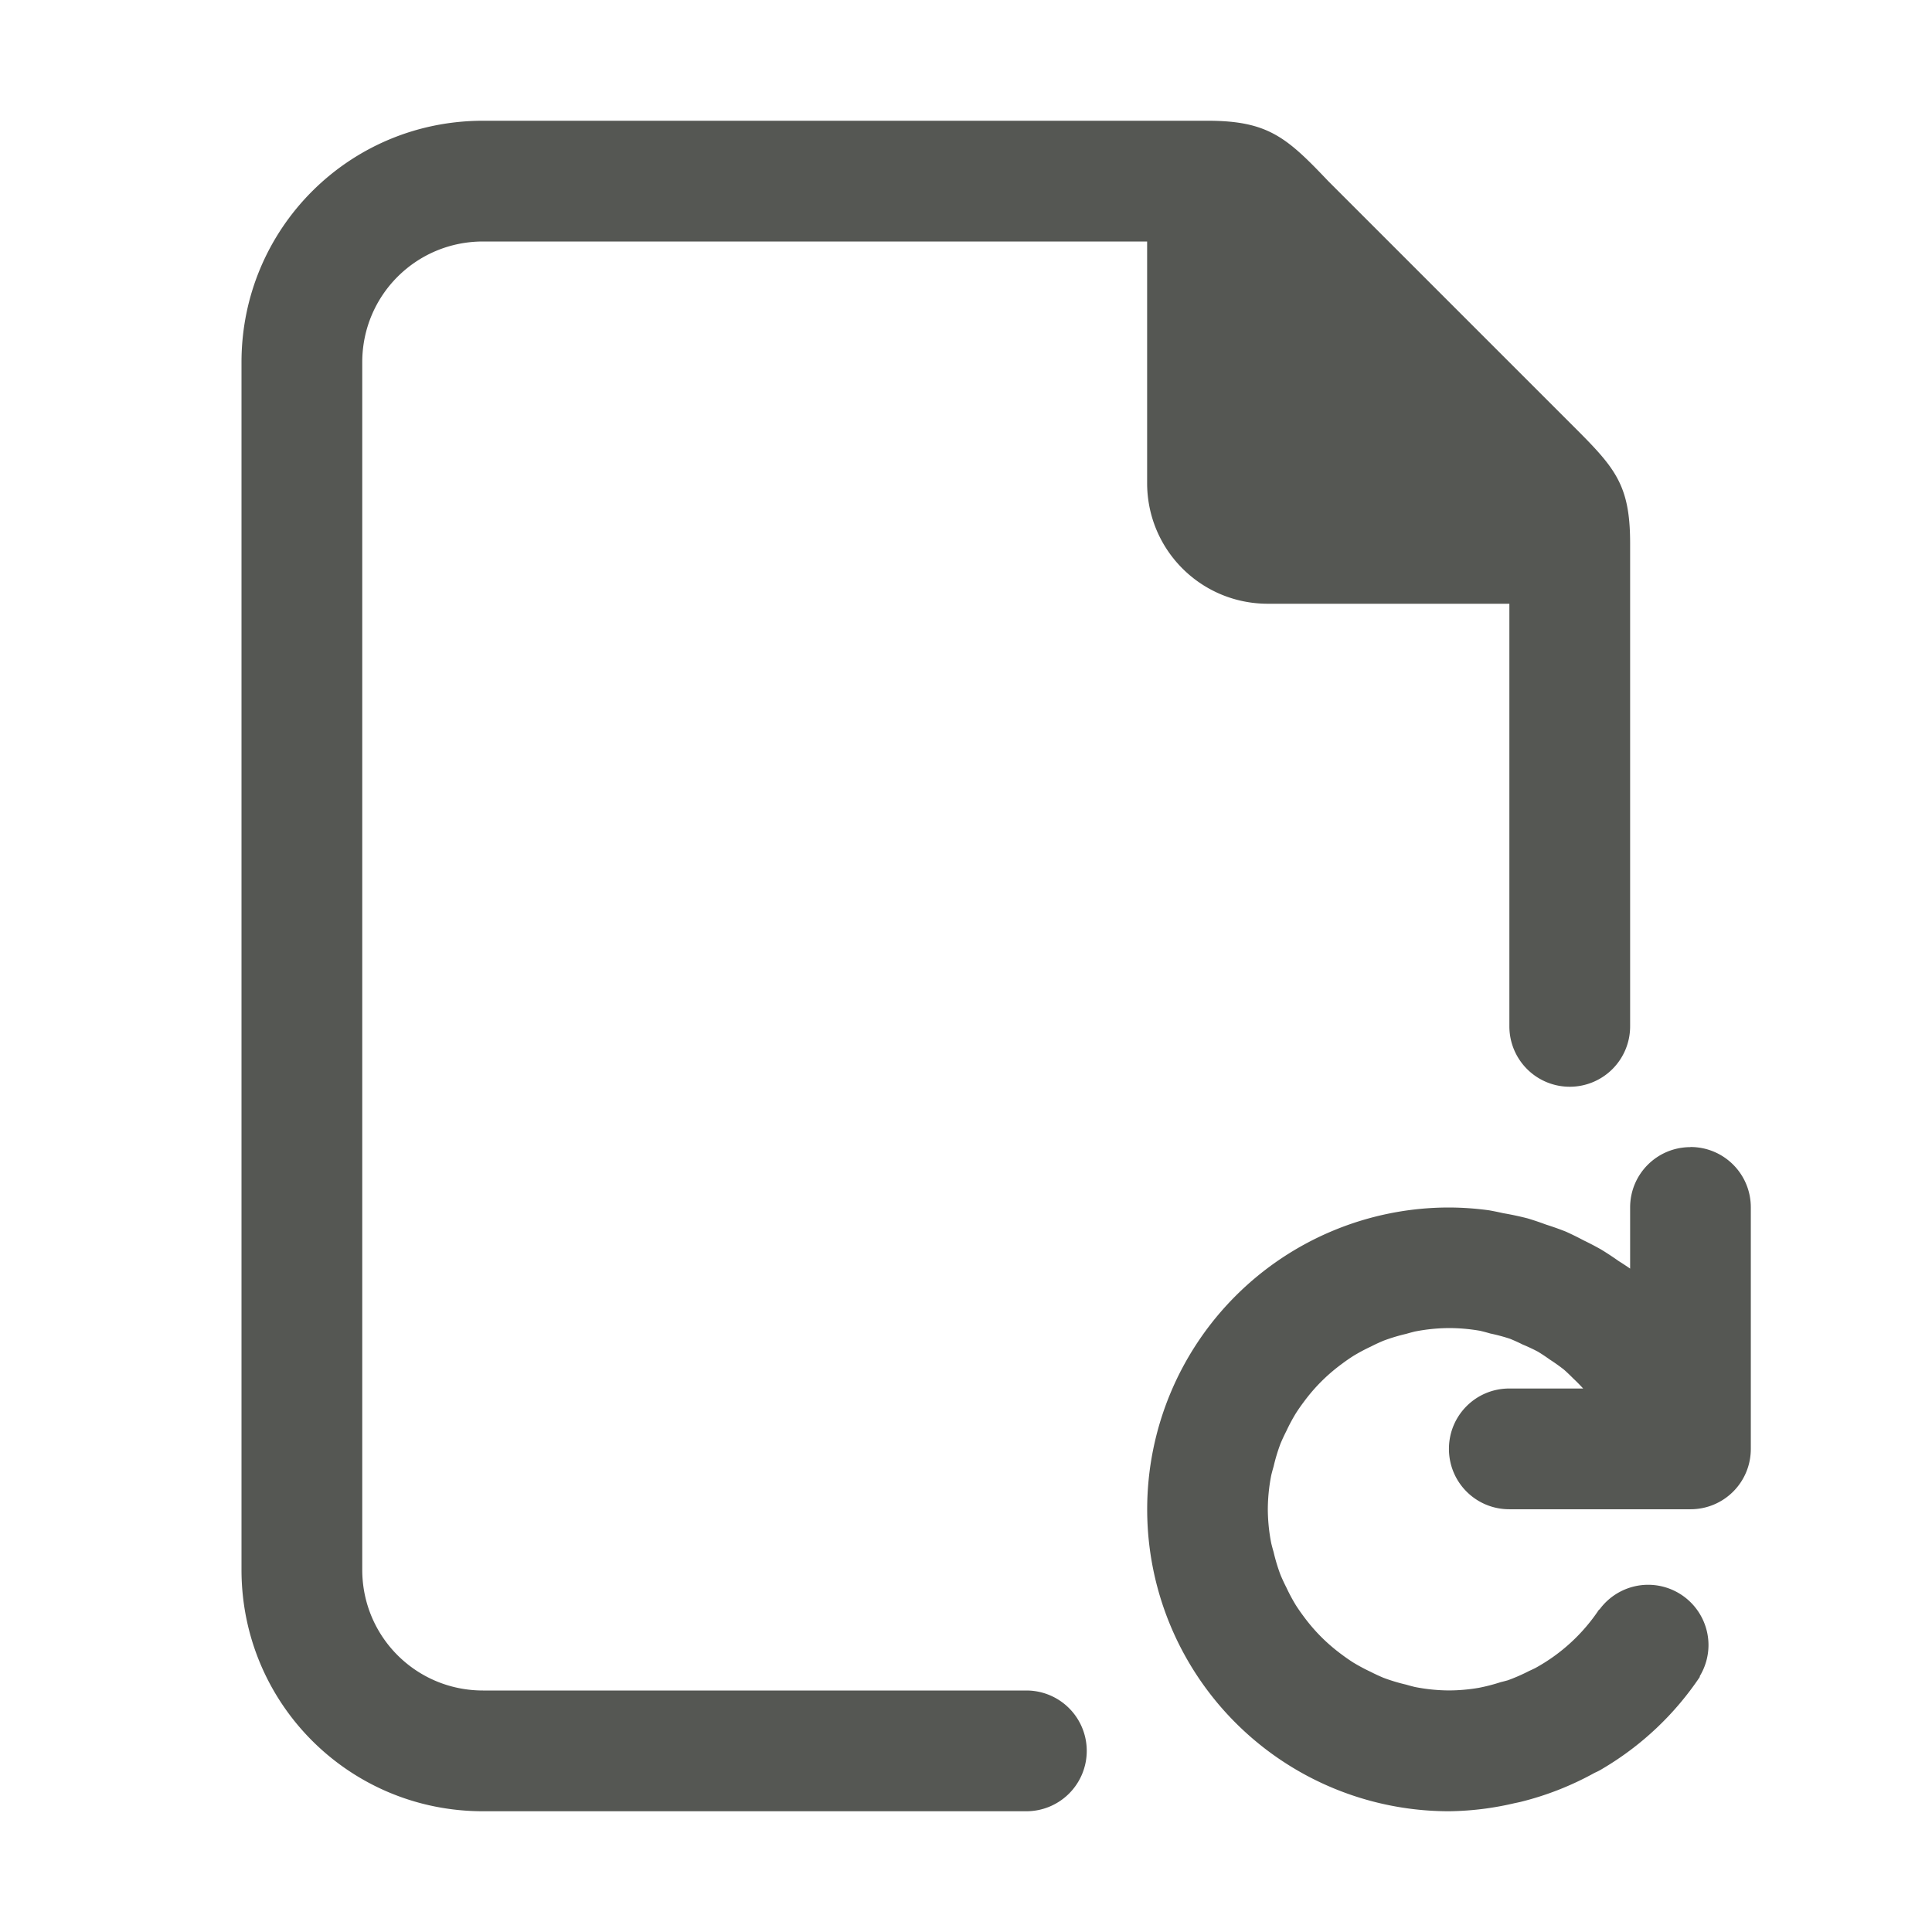 <svg viewBox="0 0 32 32" xmlns="http://www.w3.org/2000/svg"><g fill="#555753"><path d="m8 2c-2.216 0-4 1.784-4 4v20c0 2.216 1.784 4 4 4h9a1 1 0 0 0 1-1 1 1 0 0 0 -1-1h-9c-1.108 0-2-.892-2-2v-20c0-1.108.892-2 2-2h11v4c0 1.108.892 2 2 2h4v7a1 1 0 0 0 1 1 1 1 0 0 0 1-1v-8c0-1-.262-1.264-1-2l-4-4c-.689-.726-1-1-2-1z"/><path d="m28 19c-.554 0-1 .446-1 1v1.012a5 5 0 0 0 -.193-.127 5 5 0 0 0 -.287-.189 5 5 0 0 0 -.291-.152 5 5 0 0 0 -.295-.145 5 5 0 0 0 -.324-.115 5 5 0 0 0 -.309-.104 5 5 0 0 0 -.404-.086 5 5 0 0 0 -.23-.047 5 5 0 0 0 -.666-.047 5 5 0 0 0 -5 5 5 5 0 0 0 5 5 5 5 0 0 0 .609-.045 5 5 0 0 0 .473-.088 5 5 0 0 0 .094-.02 5 5 0 0 0 1.236-.484 1 1 0 0 0 .137-.072 5 5 0 0 0 1.607-1.52l-.006-.004a1 1 0 0 0 .147-.518 1 1 0 0 0 -1-1 1 1 0 0 0 -.807.412l-.004-.004a3 3 0 0 1 -1.061.973 3 3 0 0 1 -.1.047 3 3 0 0 1 -.352.154 3 3 0 0 1 -.119.031 3 3 0 0 1 -.363.094 3 3 0 0 1 -.492.043 3 3 0 0 1 -.564-.057 3 3 0 0 1 -.145-.039 3 3 0 0 1 -.375-.113 3 3 0 0 1 -.211-.098 3 3 0 0 1 -.295-.158 3 3 0 0 1 -.18-.125 3 3 0 0 1 -.266-.219 3 3 0 0 1 -.156-.156 3 3 0 0 1 -.219-.266 3 3 0 0 1 -.125-.18 3 3 0 0 1 -.158-.295 3 3 0 0 1 -.098-.211 3 3 0 0 1 -.113-.375 3 3 0 0 1 -.039-.145 3 3 0 0 1 -.057-.564 3 3 0 0 1 .057-.564 3 3 0 0 1 .039-.145 3 3 0 0 1 .113-.375 3 3 0 0 1 .098-.211 3 3 0 0 1 .158-.295 3 3 0 0 1 .125-.18 3 3 0 0 1 .219-.266 3 3 0 0 1 .156-.156 3 3 0 0 1 .266-.219 3 3 0 0 1 .18-.125 3 3 0 0 1 .295-.158 3 3 0 0 1 .211-.098 3 3 0 0 1 .375-.113 3 3 0 0 1 .145-.039 3 3 0 0 1 .564-.057 3 3 0 0 1 .514.045 3 3 0 0 1 .17.045 3 3 0 0 1 .328.088 3 3 0 0 1 .207.094 3 3 0 0 1 .254.119 3 3 0 0 1 .197.131 3 3 0 0 1 .236.168 3 3 0 0 1 .148.141 3 3 0 0 1 .168.17h-1.223c-.554 0-1 .446-1 1s.446 1 1 1h2 1c.554 0 1-.446 1-1v-4c0-.554-.446-1-1-1z"/></g></svg>